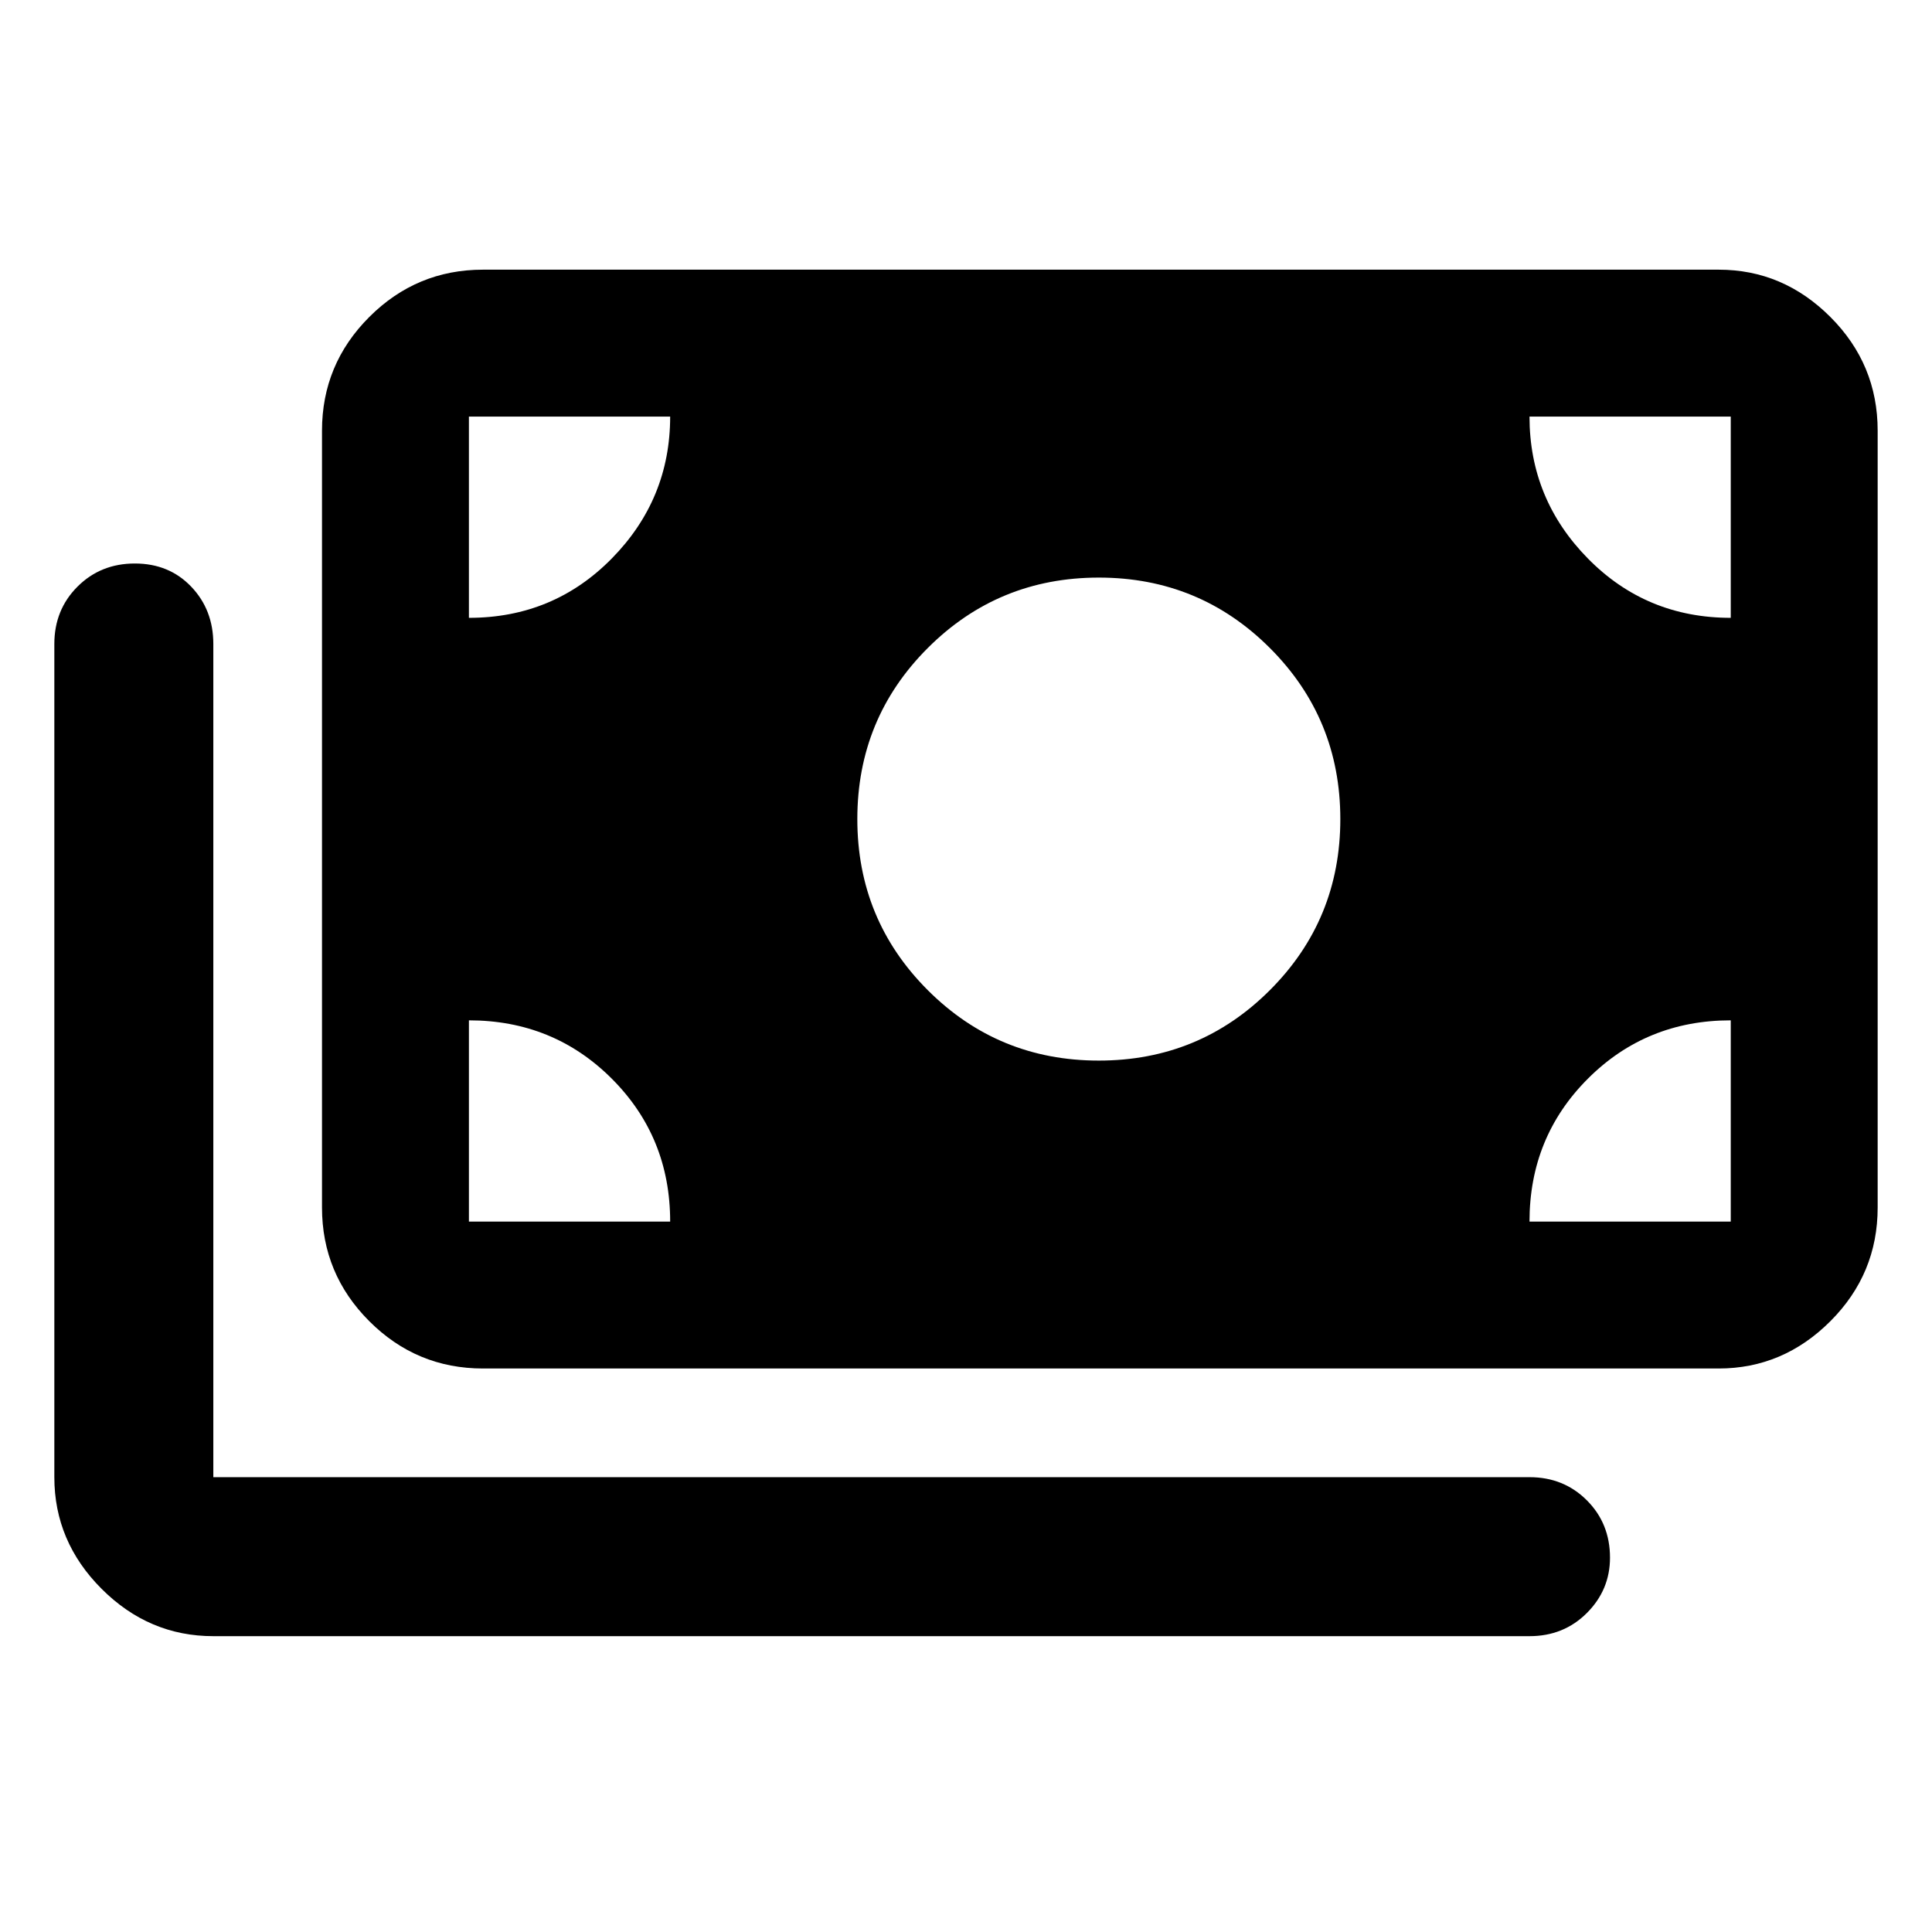 <svg xmlns="http://www.w3.org/2000/svg" width="48" height="48"><path d="M27.3 26.35q2.5 0 4.25-1.75t1.75-4.25q0-2.5-1.75-4.25t-4.25-1.75q-2.5 0-4.25 1.75t-1.75 4.25q0 2.5 1.75 4.25t4.25 1.75zM12 34q-1.65 0-2.825-1.175Q8 31.65 8 30V10.7q0-1.65 1.175-2.825Q10.35 6.7 12 6.7h30.7q1.6 0 2.775 1.175Q46.65 9.05 46.65 10.7V30q0 1.65-1.175 2.825Q44.3 34 42.7 34zm-6.7 6.65q-1.6 0-2.775-1.175Q1.35 38.3 1.35 36.7V16q0-.85.575-1.425Q2.5 14 3.35 14q.85 0 1.4.575.55.575.55 1.425v20.7H38q.85 0 1.425.575Q40 37.85 40 38.7q0 .8-.575 1.375T38 40.65zm6.35-25.3q2.1 0 3.55-1.475 1.45-1.475 1.45-3.525h-5zm31.35 0v-5h-5q0 2.05 1.45 3.525T43 15.35zm-31.35 15h5q0-2.1-1.45-3.55-1.45-1.45-3.55-1.45v5zm26.35 0h5v-5q-2.1 0-3.55 1.45Q38 28.25 38 30.35z"/></svg>